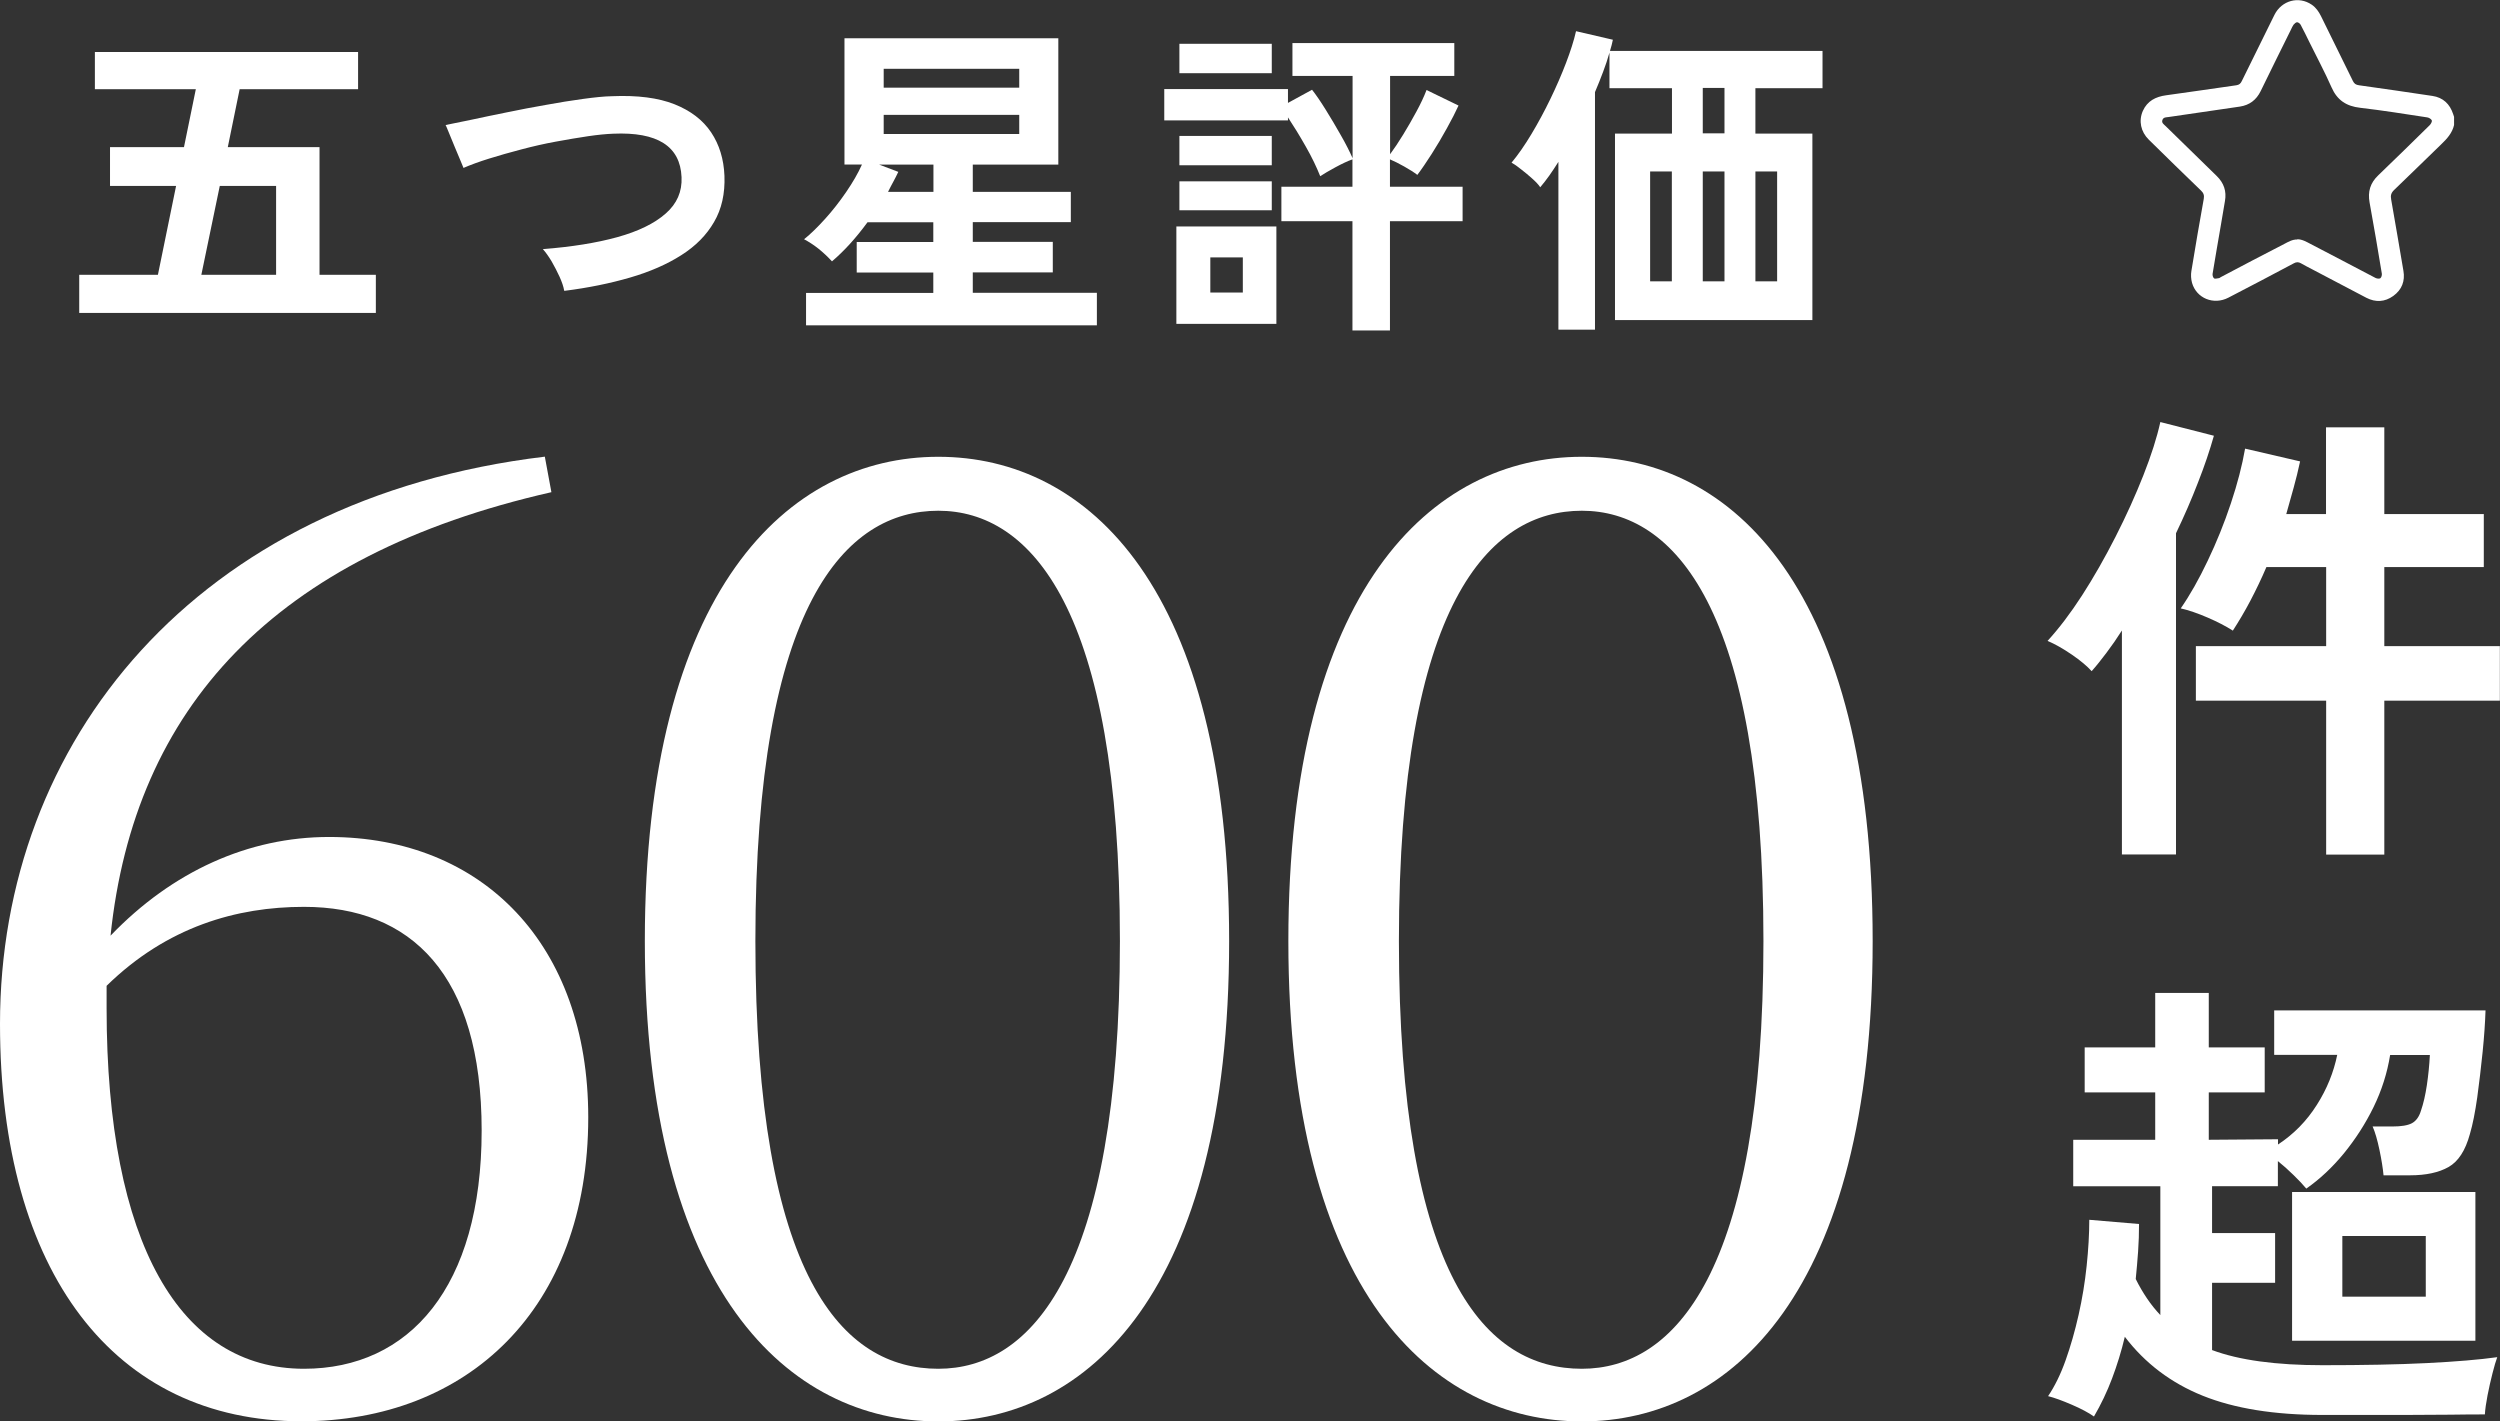 <?xml version="1.0" encoding="UTF-8"?>
<svg id="Layer_2" data-name="Layer 2" xmlns="http://www.w3.org/2000/svg" viewBox="0 0 189.97 108.01">
  <rect x="0" y="0" width="189.97" height="108.01" fill="#333333" stroke="none"/>
  <defs>
    <style>
      .cls-1 {
        fill: #fff;
        stroke-width: 0px;
      }
    </style>
  </defs>
  <g id="Layer_1-2" data-name="Layer 1">
    <g>
      <g>
        <path class="cls-1" d="m161.24,64.94v-17.03c-.38.6-.77,1.16-1.17,1.69-.4.53-.77,1-1.13,1.4-.34-.38-.84-.8-1.51-1.26-.67-.46-1.28-.8-1.84-1.04.86-.94,1.74-2.09,2.63-3.47.89-1.38,1.73-2.86,2.54-4.45s1.51-3.14,2.11-4.66c.6-1.52,1.03-2.87,1.29-4.05l4.07,1.04c-.31,1.1-.71,2.29-1.21,3.56-.49,1.27-1.05,2.56-1.67,3.85v24.41h-4.1Zm15.52,0v-11.7h-9.9v-4.14h9.9v-6.01h-4.54c-.38.89-.79,1.74-1.22,2.56-.43.82-.88,1.57-1.33,2.27-.53-.34-1.17-.67-1.91-.99-.74-.32-1.43-.56-2.05-.7.7-1.01,1.38-2.21,2.05-3.62.67-1.4,1.26-2.86,1.76-4.36.5-1.5.86-2.89,1.08-4.16l4.18.97c-.14.67-.31,1.34-.49,2-.18.66-.37,1.33-.56,2h3.02v-6.59h4.43v6.59h7.56v4.03h-7.56v6.01h8.78v4.14h-8.78v11.7h-4.43Z"/>
        <path class="cls-1" d="m159.12,107.64c-.41-.29-.97-.59-1.69-.9-.72-.31-1.32-.53-1.8-.65.5-.74.95-1.65,1.33-2.72.38-1.07.71-2.22.99-3.46.28-1.24.48-2.47.61-3.71.13-1.24.2-2.41.2-3.51l3.78.32c0,.7-.02,1.39-.07,2.09-.05.7-.11,1.39-.18,2.09.26.53.55,1.02.86,1.48.31.46.65.88,1.01,1.26v-9.79h-6.62v-3.53h6.23v-3.6h-5.36v-3.42h5.36v-4.14h4.07v4.14h4.25v3.42h-4.25v3.6l5.26-.04v.4c1.2-.79,2.18-1.79,2.95-3.01.77-1.21,1.28-2.48,1.55-3.8h-4.79v-3.38h16.06c-.03.91-.1,1.96-.22,3.15s-.26,2.34-.41,3.46c-.16,1.12-.34,2.05-.56,2.79-.34,1.25-.88,2.08-1.62,2.5-.74.42-1.72.63-2.92.63h-2.02c-.05-.53-.15-1.17-.31-1.93-.16-.76-.33-1.35-.52-1.78h1.51c.67,0,1.16-.08,1.48-.25.31-.17.54-.48.68-.94.19-.55.34-1.2.45-1.94.11-.74.19-1.51.23-2.3h-3.02c-.22,1.37-.64,2.69-1.26,3.96-.62,1.27-1.38,2.44-2.25,3.51-.88,1.07-1.83,1.96-2.86,2.68-.24-.29-.56-.63-.97-1.03-.41-.4-.8-.75-1.19-1.06v1.91h-5v3.56h4.79v3.78h-4.79v5.11c2.06.77,4.86,1.15,8.39,1.15,3.07,0,5.71-.05,7.92-.16s4-.26,5.36-.45c-.1.26-.22.67-.36,1.22-.14.55-.27,1.12-.38,1.69-.11.58-.18,1.06-.2,1.44-.67,0-1.55,0-2.63.02-1.08.01-2.23.02-3.44.02h-6.28c-3.65,0-6.68-.49-9.09-1.46s-4.39-2.47-5.92-4.48c-.26,1.1-.59,2.16-.97,3.17-.38,1.01-.84,1.97-1.37,2.88Zm15.05-5.76v-11.3h13.93v11.3h-13.93Zm3.82-3.35h6.34v-4.61h-6.34v4.61Z"/>
      </g>
      <g>
        <path class="cls-1" d="m6.02,23.78v-2.9h5.98l1.38-6.75h-5.02v-2.95h5.62l.9-4.4h-7.67v-2.83h20v2.83h-9l-.9,4.4h6.97v9.7h4.28v2.9H6.02Zm9.28-2.9h5.68v-6.75h-4.28l-1.4,6.75Z"/>
        <path class="cls-1" d="m42.87,22.08c-.05-.3-.17-.65-.35-1.05s-.39-.79-.61-1.18c-.23-.38-.45-.69-.66-.92,2.18-.17,4.07-.47,5.66-.91,1.59-.44,2.82-1.04,3.67-1.79.86-.75,1.26-1.67,1.21-2.77-.1-2.35-1.83-3.45-5.2-3.3-.52.02-1.15.08-1.9.19s-1.56.25-2.44.41-1.75.36-2.62.59-1.7.46-2.46.7c-.77.24-1.42.48-1.95.71,0-.02-.07-.19-.21-.51-.14-.33-.3-.7-.47-1.12-.18-.42-.33-.8-.46-1.12-.13-.33-.21-.5-.22-.51.52-.1,1.18-.24,2-.41.82-.18,1.71-.36,2.69-.56.97-.2,1.95-.39,2.94-.56.98-.18,1.91-.33,2.79-.45s1.62-.2,2.24-.21c1.92-.08,3.49.12,4.73.61,1.23.49,2.16,1.2,2.79,2.14.62.93.96,2.03,1.01,3.3.05,1.35-.21,2.52-.79,3.51-.57.99-1.4,1.83-2.49,2.52-1.08.69-2.38,1.26-3.89,1.7s-3.17.78-4.99,1.01Z"/>
        <path class="cls-1" d="m61.25,24.73v-2.47h9.67v-1.55h-5.82v-2.32h5.82v-1.5h-5c-.88,1.2-1.78,2.19-2.7,2.97-.3-.33-.64-.65-1.01-.95-.38-.3-.75-.54-1.11-.73.5-.4,1.03-.92,1.6-1.55s1.1-1.31,1.6-2.04.9-1.42,1.2-2.09h-1.33V2.91h16.25v9.6h-6.5v2.07h7.45v2.3h-7.45v1.5h6.08v2.32h-6.08v1.55h9.43v2.47h-22.1Zm6.23-10.15h3.45v-2.07h-4.12l1.45.55c-.12.25-.24.5-.38.75s-.27.51-.4.77Zm-.33-7.92h10.3v-1.43h-10.3v1.43Zm0,3.52h10.3v-1.45h-10.3v1.45Z"/>
        <path class="cls-1" d="m102.77,25.11v-8.3h-5.4v-2.62h5.4v-2.08c-.37.13-.79.33-1.29.6-.49.27-.88.49-1.16.68-.27-.68-.63-1.44-1.1-2.26-.47-.83-.92-1.56-1.35-2.21v.23h-9.4v-2.38h9.4v1.05l1.83-1c.3.38.65.89,1.04,1.52.39.63.78,1.28,1.15,1.94.38.66.67,1.24.89,1.74v-6.25h-4.57v-2.5h12.3v2.5h-4.88v5.95c.32-.43.65-.93,1-1.5.35-.57.68-1.15,1-1.74.32-.59.58-1.14.77-1.64l2.43,1.18c-.22.48-.51,1.06-.88,1.72-.37.67-.75,1.32-1.16,1.96-.41.64-.77,1.17-1.09,1.59-.23-.18-.57-.4-1-.64-.43-.24-.79-.42-1.08-.54v2.08h5.52v2.62h-5.52v8.3h-2.85Zm-13.38-.5v-7.4h7.6v7.4h-7.6Zm.23-19.05v-2.23h7.02v2.23h-7.02Zm0,7v-2.23h7.02v2.23h-7.02Zm0,3.42v-2.2h7.02v2.2h-7.02Zm2.35,6.25h2.47v-2.67h-2.47v2.67Z"/>
        <path class="cls-1" d="m118.42,25.03v-12.73c-.23.37-.46.71-.69,1.04-.23.32-.46.62-.69.89-.13-.2-.34-.42-.61-.66-.27-.24-.55-.48-.84-.7-.28-.23-.53-.4-.73-.51.5-.6,1-1.32,1.51-2.17s.99-1.74,1.44-2.67.85-1.85,1.19-2.74c.34-.89.6-1.7.76-2.41l2.8.65c-.05.25-.12.53-.22.85h16.15v2.83h-5.1v3.45h4.33v14.17h-15v-14.17h4.33v-3.45h-4.75v-2.7c-.13.47-.29.95-.48,1.45s-.39,1.02-.62,1.55v18.05h-2.77Zm6.97-3.65h1.65v-8.35h-1.65v8.35Zm4-11.25h1.65v-3.45h-1.65v3.45Zm0,11.25h1.65v-8.35h-1.65v8.35Zm4,0h1.65v-8.35h-1.65v8.35Z"/>
      </g>
      <g>
        <path class="cls-1" d="m41.9,37.4c-21.1,4.8-31.7,16.4-33.5,33.7,4.7-4.9,10.5-7.5,16.6-7.5,11.7,0,19.7,8.2,19.7,21.3,0,14.6-9.2,23.1-21.8,23.1-14.2,0-22.9-11.3-22.9-30.2,0-21.4,14.8-39.9,41.4-43.1l.5,2.7ZM8.1,76.61c0,17.9,5.6,27.4,15,27.4,8,0,13.5-6.2,13.5-18.1s-5.4-17-13.5-17c-5.1,0-10.4,1.5-15,6v1.7Z"/>
        <path class="cls-1" d="m93.4,71.51c0,26.7-10.8,36.5-22.1,36.5s-22.3-9.8-22.3-36.5,10.9-36.8,22.3-36.8,22.1,10,22.1,36.8Zm-22.1,32.5c7,0,13.8-7.2,13.8-32.5s-6.8-32.7-13.8-32.7-13.9,7-13.9,32.7,6.7,32.5,13.9,32.5Z"/>
        <path class="cls-1" d="m142.3,71.51c0,26.7-10.8,36.5-22.1,36.5s-22.3-9.8-22.3-36.5,10.9-36.8,22.3-36.8,22.1,10,22.1,36.8Zm-22.1,32.5c7,0,13.8-7.2,13.8-32.5s-6.8-32.7-13.8-32.7-13.9,7-13.9,32.7,6.7,32.5,13.9,32.5Z"/>
      </g>
      <path class="cls-1" d="m186.48,9.5c-.14.61-.54,1.05-.98,1.47-1.2,1.15-2.37,2.32-3.57,3.46-.23.22-.29.42-.23.73.32,1.8.62,3.6.93,5.41.14.79-.12,1.45-.77,1.92-.64.46-1.34.5-2.04.14-1.38-.72-2.75-1.44-4.13-2.17-.28-.15-.57-.29-.84-.45-.19-.11-.35-.11-.55,0-1.65.88-3.31,1.75-4.97,2.61-1.12.58-2.42.05-2.76-1.12-.08-.29-.1-.62-.05-.91.3-1.83.61-3.66.94-5.48.05-.27-.02-.45-.21-.63-1.33-1.28-2.65-2.57-3.97-3.87-.61-.6-.78-1.43-.45-2.18.34-.76.97-1.08,1.77-1.19,1.78-.24,3.55-.51,5.33-.76.22-.03.33-.13.42-.32.82-1.68,1.65-3.36,2.48-5.03.55-1.1,1.85-1.45,2.84-.77.32.22.53.53.7.87.81,1.64,1.62,3.28,2.42,4.92.1.21.23.3.47.33,1.86.26,3.72.53,5.58.81.8.12,1.32.61,1.57,1.38.02.07.05.14.07.21v.62Zm-11.91,8.68c.37,0,.7.2,1.01.36,1.65.85,3.28,1.72,4.93,2.58.1.05.29.08.37.02.08-.06.13-.24.11-.35-.3-1.8-.6-3.61-.93-5.4-.15-.83.05-1.49.66-2.07,1.32-1.26,2.61-2.54,3.91-3.81.09-.09.19-.28.16-.36-.05-.11-.22-.21-.35-.23-1.7-.26-3.39-.53-5.1-.73-1.04-.12-1.74-.57-2.17-1.55-.52-1.18-1.13-2.31-1.7-3.47-.21-.43-.42-.86-.65-1.29-.05-.09-.18-.19-.27-.19-.09,0-.2.11-.27.19-.08.11-.13.24-.19.36-.77,1.56-1.55,3.12-2.31,4.69-.33.67-.85,1.06-1.58,1.17-1.8.26-3.6.52-5.4.79-.18.03-.4,0-.48.22-.09.23.11.34.24.47,1.3,1.27,2.59,2.54,3.89,3.8.54.53.75,1.15.62,1.89-.1.61-.21,1.22-.31,1.83-.21,1.23-.43,2.47-.63,3.7-.02.11.03.29.11.35.07.06.23,0,.35-.01.06,0,.11-.05.16-.08,1.61-.85,3.22-1.7,4.84-2.53.29-.15.6-.34.97-.33Z"/>
    </g>
  </g>
</svg>